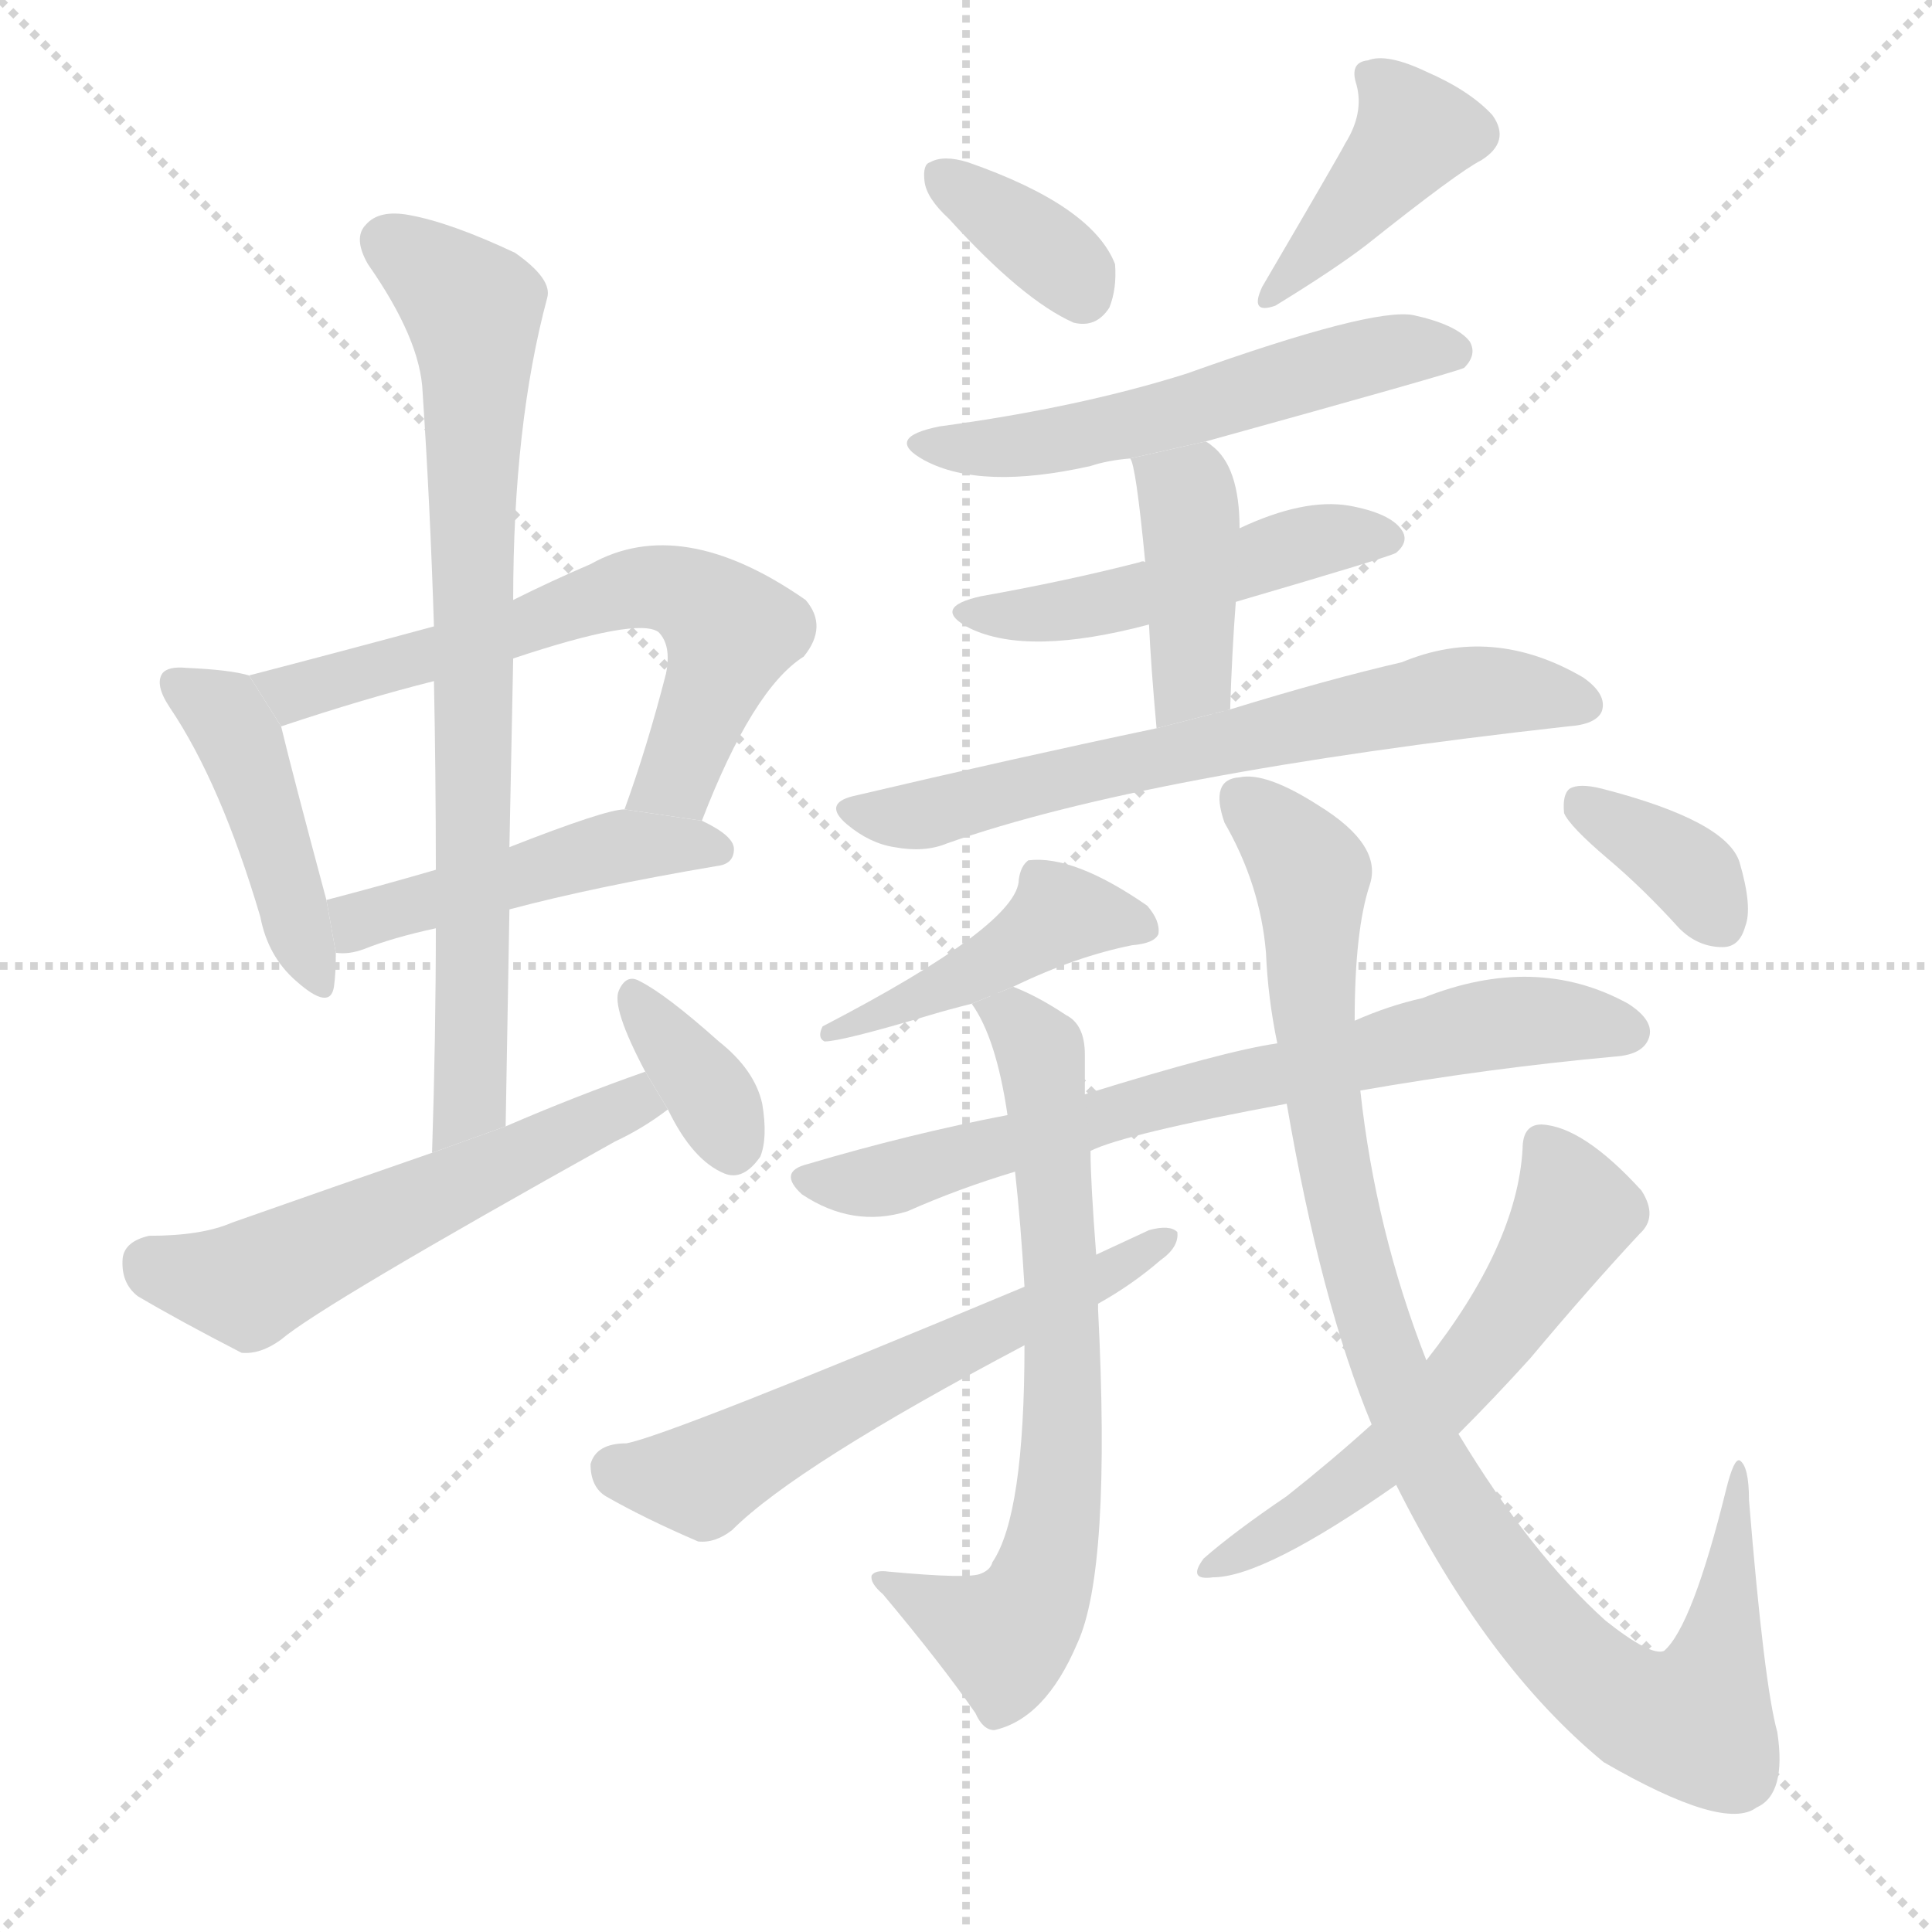 <svg version="1.1" viewBox="0 0 1024 1024" xmlns="http://www.w3.org/2000/svg">
  <g stroke="lightgray" stroke-dasharray="1,1" stroke-width="1" transform="scale(4, 4)">
    <line x1="0" y1="0" x2="256" y2="256"></line>
    <line x1="256" y1="0" x2="0" y2="256"></line>
    <line x1="128" y1="0" x2="128" y2="256"></line>
    <line x1="0" y1="128" x2="256" y2="128"></line>
  </g>
  <g transform="scale(1, -1) translate(0, -900)">
    <style scoped="true" type="text/css">
      
        @keyframes keyframes0 {
          from {
            stroke: blue;
            stroke-dashoffset: 434;
            stroke-width: 128;
          }
          59% {
            animation-timing-function: step-end;
            stroke: blue;
            stroke-dashoffset: 0;
            stroke-width: 128;
          }
          to {
            stroke: black;
            stroke-width: 1024;
          }
        }
        #make-me-a-hanzi-animation-0 {
          animation: keyframes0 0.603s both;
          animation-delay: 0s;
          animation-timing-function: linear;
        }
      
        @keyframes keyframes1 {
          from {
            stroke: blue;
            stroke-dashoffset: 624;
            stroke-width: 128;
          }
          67% {
            animation-timing-function: step-end;
            stroke: blue;
            stroke-dashoffset: 0;
            stroke-width: 128;
          }
          to {
            stroke: black;
            stroke-width: 1024;
          }
        }
        #make-me-a-hanzi-animation-1 {
          animation: keyframes1 0.758s both;
          animation-delay: 0.603s;
          animation-timing-function: linear;
        }
      
        @keyframes keyframes2 {
          from {
            stroke: blue;
            stroke-dashoffset: 461;
            stroke-width: 128;
          }
          60% {
            animation-timing-function: step-end;
            stroke: blue;
            stroke-dashoffset: 0;
            stroke-width: 128;
          }
          to {
            stroke: black;
            stroke-width: 1024;
          }
        }
        #make-me-a-hanzi-animation-2 {
          animation: keyframes2 0.625s both;
          animation-delay: 1.361s;
          animation-timing-function: linear;
        }
      
        @keyframes keyframes3 {
          from {
            stroke: blue;
            stroke-dashoffset: 758;
            stroke-width: 128;
          }
          71% {
            animation-timing-function: step-end;
            stroke: blue;
            stroke-dashoffset: 0;
            stroke-width: 128;
          }
          to {
            stroke: black;
            stroke-width: 1024;
          }
        }
        #make-me-a-hanzi-animation-3 {
          animation: keyframes3 0.867s both;
          animation-delay: 1.986s;
          animation-timing-function: linear;
        }
      
        @keyframes keyframes4 {
          from {
            stroke: blue;
            stroke-dashoffset: 544;
            stroke-width: 128;
          }
          64% {
            animation-timing-function: step-end;
            stroke: blue;
            stroke-dashoffset: 0;
            stroke-width: 128;
          }
          to {
            stroke: black;
            stroke-width: 1024;
          }
        }
        #make-me-a-hanzi-animation-4 {
          animation: keyframes4 0.693s both;
          animation-delay: 2.853s;
          animation-timing-function: linear;
        }
      
        @keyframes keyframes5 {
          from {
            stroke: blue;
            stroke-dashoffset: 349;
            stroke-width: 128;
          }
          53% {
            animation-timing-function: step-end;
            stroke: blue;
            stroke-dashoffset: 0;
            stroke-width: 128;
          }
          to {
            stroke: black;
            stroke-width: 1024;
          }
        }
        #make-me-a-hanzi-animation-5 {
          animation: keyframes5 0.534s both;
          animation-delay: 3.546s;
          animation-timing-function: linear;
        }
      
        @keyframes keyframes6 {
          from {
            stroke: blue;
            stroke-dashoffset: 355;
            stroke-width: 128;
          }
          54% {
            animation-timing-function: step-end;
            stroke: blue;
            stroke-dashoffset: 0;
            stroke-width: 128;
          }
          to {
            stroke: black;
            stroke-width: 1024;
          }
        }
        #make-me-a-hanzi-animation-6 {
          animation: keyframes6 0.539s both;
          animation-delay: 4.08s;
          animation-timing-function: linear;
        }
      
        @keyframes keyframes7 {
          from {
            stroke: blue;
            stroke-dashoffset: 400;
            stroke-width: 128;
          }
          57% {
            animation-timing-function: step-end;
            stroke: blue;
            stroke-dashoffset: 0;
            stroke-width: 128;
          }
          to {
            stroke: black;
            stroke-width: 1024;
          }
        }
        #make-me-a-hanzi-animation-7 {
          animation: keyframes7 0.576s both;
          animation-delay: 4.619s;
          animation-timing-function: linear;
        }
      
        @keyframes keyframes8 {
          from {
            stroke: blue;
            stroke-dashoffset: 543;
            stroke-width: 128;
          }
          64% {
            animation-timing-function: step-end;
            stroke: blue;
            stroke-dashoffset: 0;
            stroke-width: 128;
          }
          to {
            stroke: black;
            stroke-width: 1024;
          }
        }
        #make-me-a-hanzi-animation-8 {
          animation: keyframes8 0.692s both;
          animation-delay: 5.194s;
          animation-timing-function: linear;
        }
      
        @keyframes keyframes9 {
          from {
            stroke: blue;
            stroke-dashoffset: 483;
            stroke-width: 128;
          }
          61% {
            animation-timing-function: step-end;
            stroke: blue;
            stroke-dashoffset: 0;
            stroke-width: 128;
          }
          to {
            stroke: black;
            stroke-width: 1024;
          }
        }
        #make-me-a-hanzi-animation-9 {
          animation: keyframes9 0.643s both;
          animation-delay: 5.886s;
          animation-timing-function: linear;
        }
      
        @keyframes keyframes10 {
          from {
            stroke: blue;
            stroke-dashoffset: 404;
            stroke-width: 128;
          }
          57% {
            animation-timing-function: step-end;
            stroke: blue;
            stroke-dashoffset: 0;
            stroke-width: 128;
          }
          to {
            stroke: black;
            stroke-width: 1024;
          }
        }
        #make-me-a-hanzi-animation-10 {
          animation: keyframes10 0.579s both;
          animation-delay: 6.529s;
          animation-timing-function: linear;
        }
      
        @keyframes keyframes11 {
          from {
            stroke: blue;
            stroke-dashoffset: 643;
            stroke-width: 128;
          }
          68% {
            animation-timing-function: step-end;
            stroke: blue;
            stroke-dashoffset: 0;
            stroke-width: 128;
          }
          to {
            stroke: black;
            stroke-width: 1024;
          }
        }
        #make-me-a-hanzi-animation-11 {
          animation: keyframes11 0.773s both;
          animation-delay: 7.108s;
          animation-timing-function: linear;
        }
      
        @keyframes keyframes12 {
          from {
            stroke: blue;
            stroke-dashoffset: 444;
            stroke-width: 128;
          }
          59% {
            animation-timing-function: step-end;
            stroke: blue;
            stroke-dashoffset: 0;
            stroke-width: 128;
          }
          to {
            stroke: black;
            stroke-width: 1024;
          }
        }
        #make-me-a-hanzi-animation-12 {
          animation: keyframes12 0.611s both;
          animation-delay: 7.881s;
          animation-timing-function: linear;
        }
      
        @keyframes keyframes13 {
          from {
            stroke: blue;
            stroke-dashoffset: 703;
            stroke-width: 128;
          }
          70% {
            animation-timing-function: step-end;
            stroke: blue;
            stroke-dashoffset: 0;
            stroke-width: 128;
          }
          to {
            stroke: black;
            stroke-width: 1024;
          }
        }
        #make-me-a-hanzi-animation-13 {
          animation: keyframes13 0.822s both;
          animation-delay: 8.493s;
          animation-timing-function: linear;
        }
      
        @keyframes keyframes14 {
          from {
            stroke: blue;
            stroke-dashoffset: 682;
            stroke-width: 128;
          }
          69% {
            animation-timing-function: step-end;
            stroke: blue;
            stroke-dashoffset: 0;
            stroke-width: 128;
          }
          to {
            stroke: black;
            stroke-width: 1024;
          }
        }
        #make-me-a-hanzi-animation-14 {
          animation: keyframes14 0.805s both;
          animation-delay: 9.315s;
          animation-timing-function: linear;
        }
      
        @keyframes keyframes15 {
          from {
            stroke: blue;
            stroke-dashoffset: 582;
            stroke-width: 128;
          }
          65% {
            animation-timing-function: step-end;
            stroke: blue;
            stroke-dashoffset: 0;
            stroke-width: 128;
          }
          to {
            stroke: black;
            stroke-width: 1024;
          }
        }
        #make-me-a-hanzi-animation-15 {
          animation: keyframes15 0.724s both;
          animation-delay: 10.12s;
          animation-timing-function: linear;
        }
      
        @keyframes keyframes16 {
          from {
            stroke: blue;
            stroke-dashoffset: 971;
            stroke-width: 128;
          }
          76% {
            animation-timing-function: step-end;
            stroke: blue;
            stroke-dashoffset: 0;
            stroke-width: 128;
          }
          to {
            stroke: black;
            stroke-width: 1024;
          }
        }
        #make-me-a-hanzi-animation-16 {
          animation: keyframes16 1.04s both;
          animation-delay: 10.843s;
          animation-timing-function: linear;
        }
      
        @keyframes keyframes17 {
          from {
            stroke: blue;
            stroke-dashoffset: 566;
            stroke-width: 128;
          }
          65% {
            animation-timing-function: step-end;
            stroke: blue;
            stroke-dashoffset: 0;
            stroke-width: 128;
          }
          to {
            stroke: black;
            stroke-width: 1024;
          }
        }
        #make-me-a-hanzi-animation-17 {
          animation: keyframes17 0.711s both;
          animation-delay: 11.883s;
          animation-timing-function: linear;
        }
      
        @keyframes keyframes18 {
          from {
            stroke: blue;
            stroke-dashoffset: 358;
            stroke-width: 128;
          }
          54% {
            animation-timing-function: step-end;
            stroke: blue;
            stroke-dashoffset: 0;
            stroke-width: 128;
          }
          to {
            stroke: black;
            stroke-width: 1024;
          }
        }
        #make-me-a-hanzi-animation-18 {
          animation: keyframes18 0.541s both;
          animation-delay: 12.594s;
          animation-timing-function: linear;
        }
      
    </style>
    
      <path d="M 132 542 Q 122 545 99 546 Q 89 547 86 543 Q 82 537 90 525 Q 117 485 138 414 Q 142 393 157 380 Q 175 364 177 377 Q 178 384 178 395 L 173 423 Q 155 490 149 515 L 132 542 Z" fill="lightgray"></path>
    
      <path d="M 372 465 Q 399 535 426 552 Q 439 568 427 582 Q 361 628 313 601 Q 292 592 272 582 L 230 568 Q 182 555 132 542 L 149 515 Q 194 530 230 539 L 272 551 Q 338 573 349 565 Q 356 558 353 543 Q 343 504 331 471 L 372 465 Z" fill="lightgray"></path>
    
      <path d="M 270 418 Q 315 430 380 441 Q 389 442 389 450 Q 389 457 372 465 L 331 471 Q 321 471 270 451 L 231 439 Q 200 430 173 423 L 178 395 Q 185 394 193 397 Q 208 403 231 408 L 270 418 Z" fill="lightgray"></path>
    
      <path d="M 268 303 Q 269 363 270 418 L 270 451 Q 271 502 272 551 L 272 582 Q 272 675 290 742 Q 293 752 273 766 Q 239 782 217 786 Q 201 789 194 781 Q 187 774 195 760 Q 223 720 224 692 Q 228 632 230 568 L 230 539 Q 231 490 231 439 L 231 408 Q 231 351 229 289 L 268 303 Z" fill="lightgray"></path>
    
      <path d="M 342 332 Q 305 319 268 303 L 229 289 Q 177 271 123 252 Q 107 245 79 245 Q 66 242 65 233 Q 64 220 73 213 Q 95 200 128 183 Q 138 182 149 190 Q 170 208 326 295 Q 341 302 354 312 L 342 332 Z" fill="lightgray"></path>
    
      <path d="M 354 312 Q 367 285 384 278 Q 394 274 403 287 Q 407 297 404 315 Q 400 333 381 348 Q 353 373 339 380 Q 332 384 328 375 Q 324 366 342 332 L 354 312 Z" fill="lightgray"></path>
    
      <path d="M 503 784 Q 542 741 569 729 Q 581 726 588 737 Q 592 747 591 760 Q 579 791 513 814 Q 500 818 493 814 Q 489 813 490 804 Q 491 795 503 784 Z" fill="lightgray"></path>
    
      <path d="M 713 824 Q 710 818 669 748 Q 662 733 676 738 Q 707 757 724 770 Q 773 809 785 815 Q 801 825 791 839 Q 779 852 756 862 Q 735 872 725 868 Q 715 867 719 855 Q 723 840 713 824 Z" fill="lightgray"></path>
    
      <path d="M 639 666 Q 769 702 776 705 Q 783 712 779 719 Q 772 728 749 733 Q 727 737 629 702 Q 572 684 498 674 Q 468 668 490 656 Q 520 640 578 653 Q 587 656 599 657 L 639 666 Z" fill="lightgray"></path>
    
      <path d="M 655 581 Q 737 605 740 607 Q 747 613 743 619 Q 737 628 715 632 Q 691 636 657 620 L 607 602 Q 606 603 604 602 Q 565 592 520 584 Q 493 578 514 567 Q 545 552 609 569 L 655 581 Z" fill="lightgray"></path>
    
      <path d="M 652 524 Q 653 555 655 581 L 657 620 Q 657 653 642 664 Q 641 665 639 666 L 599 657 Q 602 654 607 602 L 609 569 Q 610 547 613 514 L 652 524 Z" fill="lightgray"></path>
    
      <path d="M 613 514 Q 537 498 452 478 Q 436 474 449 463 Q 461 453 474 451 Q 490 448 502 453 Q 607 490 831 515 Q 846 516 849 523 Q 852 532 839 541 Q 791 569 743 549 Q 704 540 652 524 L 613 514 Z" fill="lightgray"></path>
    
      <path d="M 537 377 Q 570 393 600 399 Q 612 400 614 405 Q 615 412 608 420 Q 569 447 545 444 Q 541 441 540 434 Q 540 410 436 356 Q 433 350 437 348 Q 446 348 493 362 Q 503 365 515 368 L 537 377 Z" fill="lightgray"></path>
    
      <path d="M 721 322 Q 790 334 856 340 Q 871 341 874 350 Q 877 359 863 368 Q 814 395 754 371 Q 736 367 718 359 L 677 347 Q 649 343 575 320 L 534 309 Q 482 299 428 283 Q 412 279 425 267 Q 452 249 481 258 Q 508 270 538 279 L 578 290 Q 596 299 682 315 L 721 322 Z" fill="lightgray"></path>
    
      <path d="M 575 320 Q 575 332 575 341 Q 575 357 565 362 Q 550 372 537 377 L 515 368 Q 528 350 534 309 L 538 279 Q 541 252 543 218 L 543 187 Q 543 97 526 72 Q 525 68 520 66 Q 514 63 471 67 Q 464 68 462 65 Q 461 61 468 55 Q 499 18 517 -8 Q 521 -17 527 -17 Q 554 -11 571 29 Q 589 68 582 206 L 582 209 L 581 235 Q 578 274 578 290 L 575 320 Z" fill="lightgray"></path>
    
      <path d="M 543 218 Q 354 139 332 135 Q 316 135 313 124 Q 313 112 321 107 Q 342 95 370 83 Q 379 82 388 89 Q 422 123 543 187 L 582 209 Q 600 219 615 232 Q 625 239 624 247 Q 620 251 609 248 Q 596 242 581 235 L 543 218 Z" fill="lightgray"></path>
    
      <path d="M 740 113 Q 788 17 850 -34 Q 914 -71 931 -58 Q 947 -51 942 -18 Q 935 7 927 105 Q 927 123 922 126 Q 919 127 915 111 Q 897 38 882 25 Q 875 22 851 41 Q 811 77 773 140 L 756 179 Q 729 248 721 322 L 718 359 Q 718 407 726 431 Q 733 452 699 473 Q 671 491 657 488 Q 641 487 649 464 Q 668 431 671 395 Q 672 371 677 347 L 682 315 Q 700 210 727 145 L 740 113 Z" fill="lightgray"></path>
    
      <path d="M 727 145 Q 706 126 682 107 Q 654 88 638 74 Q 629 62 643 64 Q 670 64 740 113 L 773 140 Q 792 159 811 180 Q 842 217 869 246 Q 879 255 870 269 Q 839 303 817 304 Q 807 304 807 291 Q 804 240 756 179 L 727 145 Z" fill="lightgray"></path>
    
      <path d="M 852 445 Q 871 429 890 408 Q 900 398 913 398 Q 922 398 925 409 Q 929 419 922 443 Q 915 465 849 482 Q 837 485 832 482 Q 828 479 829 469 Q 832 462 852 445 Z" fill="lightgray"></path>
    
    
      <clipPath id="make-me-a-hanzi-clip-0">
        <path d="M 132 542 Q 122 545 99 546 Q 89 547 86 543 Q 82 537 90 525 Q 117 485 138 414 Q 142 393 157 380 Q 175 364 177 377 Q 178 384 178 395 L 173 423 Q 155 490 149 515 L 132 542 Z"></path>
      </clipPath>
      <path clip-path="url(#make-me-a-hanzi-clip-0)" d="M 94 538 L 126 510 L 167 381" fill="none" id="make-me-a-hanzi-animation-0" stroke-dasharray="306 612" stroke-linecap="round"></path>
    
      <clipPath id="make-me-a-hanzi-clip-1">
        <path d="M 372 465 Q 399 535 426 552 Q 439 568 427 582 Q 361 628 313 601 Q 292 592 272 582 L 230 568 Q 182 555 132 542 L 149 515 Q 194 530 230 539 L 272 551 Q 338 573 349 565 Q 356 558 353 543 Q 343 504 331 471 L 372 465 Z"></path>
      </clipPath>
      <path clip-path="url(#make-me-a-hanzi-clip-1)" d="M 141 538 L 167 535 L 327 586 L 357 588 L 388 565 L 359 488 L 339 476" fill="none" id="make-me-a-hanzi-animation-1" stroke-dasharray="496 992" stroke-linecap="round"></path>
    
      <clipPath id="make-me-a-hanzi-clip-2">
        <path d="M 270 418 Q 315 430 380 441 Q 389 442 389 450 Q 389 457 372 465 L 331 471 Q 321 471 270 451 L 231 439 Q 200 430 173 423 L 178 395 Q 185 394 193 397 Q 208 403 231 408 L 270 418 Z"></path>
      </clipPath>
      <path clip-path="url(#make-me-a-hanzi-clip-2)" d="M 185 403 L 198 415 L 316 449 L 380 450" fill="none" id="make-me-a-hanzi-animation-2" stroke-dasharray="333 666" stroke-linecap="round"></path>
    
      <clipPath id="make-me-a-hanzi-clip-3">
        <path d="M 268 303 Q 269 363 270 418 L 270 451 Q 271 502 272 551 L 272 582 Q 272 675 290 742 Q 293 752 273 766 Q 239 782 217 786 Q 201 789 194 781 Q 187 774 195 760 Q 223 720 224 692 Q 228 632 230 568 L 230 539 Q 231 490 231 439 L 231 408 Q 231 351 229 289 L 268 303 Z"></path>
      </clipPath>
      <path clip-path="url(#make-me-a-hanzi-clip-3)" d="M 205 772 L 250 736 L 252 716 L 250 340 L 249 317 L 234 297" fill="none" id="make-me-a-hanzi-animation-3" stroke-dasharray="630 1260" stroke-linecap="round"></path>
    
      <clipPath id="make-me-a-hanzi-clip-4">
        <path d="M 342 332 Q 305 319 268 303 L 229 289 Q 177 271 123 252 Q 107 245 79 245 Q 66 242 65 233 Q 64 220 73 213 Q 95 200 128 183 Q 138 182 149 190 Q 170 208 326 295 Q 341 302 354 312 L 342 332 Z"></path>
      </clipPath>
      <path clip-path="url(#make-me-a-hanzi-clip-4)" d="M 80 230 L 131 219 L 324 311 L 346 314" fill="none" id="make-me-a-hanzi-animation-4" stroke-dasharray="416 832" stroke-linecap="round"></path>
    
      <clipPath id="make-me-a-hanzi-clip-5">
        <path d="M 354 312 Q 367 285 384 278 Q 394 274 403 287 Q 407 297 404 315 Q 400 333 381 348 Q 353 373 339 380 Q 332 384 328 375 Q 324 366 342 332 L 354 312 Z"></path>
      </clipPath>
      <path clip-path="url(#make-me-a-hanzi-clip-5)" d="M 337 370 L 372 327 L 388 293" fill="none" id="make-me-a-hanzi-animation-5" stroke-dasharray="221 442" stroke-linecap="round"></path>
    
      <clipPath id="make-me-a-hanzi-clip-6">
        <path d="M 503 784 Q 542 741 569 729 Q 581 726 588 737 Q 592 747 591 760 Q 579 791 513 814 Q 500 818 493 814 Q 489 813 490 804 Q 491 795 503 784 Z"></path>
      </clipPath>
      <path clip-path="url(#make-me-a-hanzi-clip-6)" d="M 499 807 L 564 760 L 574 744" fill="none" id="make-me-a-hanzi-animation-6" stroke-dasharray="227 454" stroke-linecap="round"></path>
    
      <clipPath id="make-me-a-hanzi-clip-7">
        <path d="M 713 824 Q 710 818 669 748 Q 662 733 676 738 Q 707 757 724 770 Q 773 809 785 815 Q 801 825 791 839 Q 779 852 756 862 Q 735 872 725 868 Q 715 867 719 855 Q 723 840 713 824 Z"></path>
      </clipPath>
      <path clip-path="url(#make-me-a-hanzi-clip-7)" d="M 732 857 L 750 830 L 691 760 L 680 756 L 680 748" fill="none" id="make-me-a-hanzi-animation-7" stroke-dasharray="272 544" stroke-linecap="round"></path>
    
      <clipPath id="make-me-a-hanzi-clip-8">
        <path d="M 639 666 Q 769 702 776 705 Q 783 712 779 719 Q 772 728 749 733 Q 727 737 629 702 Q 572 684 498 674 Q 468 668 490 656 Q 520 640 578 653 Q 587 656 599 657 L 639 666 Z"></path>
      </clipPath>
      <path clip-path="url(#make-me-a-hanzi-clip-8)" d="M 491 666 L 549 664 L 719 710 L 751 716 L 771 713" fill="none" id="make-me-a-hanzi-animation-8" stroke-dasharray="415 830" stroke-linecap="round"></path>
    
      <clipPath id="make-me-a-hanzi-clip-9">
        <path d="M 655 581 Q 737 605 740 607 Q 747 613 743 619 Q 737 628 715 632 Q 691 636 657 620 L 607 602 Q 606 603 604 602 Q 565 592 520 584 Q 493 578 514 567 Q 545 552 609 569 L 655 581 Z"></path>
      </clipPath>
      <path clip-path="url(#make-me-a-hanzi-clip-9)" d="M 514 576 L 534 573 L 595 581 L 698 614 L 735 615" fill="none" id="make-me-a-hanzi-animation-9" stroke-dasharray="355 710" stroke-linecap="round"></path>
    
      <clipPath id="make-me-a-hanzi-clip-10">
        <path d="M 652 524 Q 653 555 655 581 L 657 620 Q 657 653 642 664 Q 641 665 639 666 L 599 657 Q 602 654 607 602 L 609 569 Q 610 547 613 514 L 652 524 Z"></path>
      </clipPath>
      <path clip-path="url(#make-me-a-hanzi-clip-10)" d="M 606 657 L 631 628 L 632 547 L 618 522" fill="none" id="make-me-a-hanzi-animation-10" stroke-dasharray="276 552" stroke-linecap="round"></path>
    
      <clipPath id="make-me-a-hanzi-clip-11">
        <path d="M 613 514 Q 537 498 452 478 Q 436 474 449 463 Q 461 453 474 451 Q 490 448 502 453 Q 607 490 831 515 Q 846 516 849 523 Q 852 532 839 541 Q 791 569 743 549 Q 704 540 652 524 L 613 514 Z"></path>
      </clipPath>
      <path clip-path="url(#make-me-a-hanzi-clip-11)" d="M 461 468 L 483 467 L 768 532 L 812 533 L 840 527" fill="none" id="make-me-a-hanzi-animation-11" stroke-dasharray="515 1030" stroke-linecap="round"></path>
    
      <clipPath id="make-me-a-hanzi-clip-12">
        <path d="M 537 377 Q 570 393 600 399 Q 612 400 614 405 Q 615 412 608 420 Q 569 447 545 444 Q 541 441 540 434 Q 540 410 436 356 Q 433 350 437 348 Q 446 348 493 362 Q 503 365 515 368 L 537 377 Z"></path>
      </clipPath>
      <path clip-path="url(#make-me-a-hanzi-clip-12)" d="M 605 407 L 562 415 L 515 384 L 480 366 L 470 368 L 462 359 L 447 361 L 440 352" fill="none" id="make-me-a-hanzi-animation-12" stroke-dasharray="316 632" stroke-linecap="round"></path>
    
      <clipPath id="make-me-a-hanzi-clip-13">
        <path d="M 721 322 Q 790 334 856 340 Q 871 341 874 350 Q 877 359 863 368 Q 814 395 754 371 Q 736 367 718 359 L 677 347 Q 649 343 575 320 L 534 309 Q 482 299 428 283 Q 412 279 425 267 Q 452 249 481 258 Q 508 270 538 279 L 578 290 Q 596 299 682 315 L 721 322 Z"></path>
      </clipPath>
      <path clip-path="url(#make-me-a-hanzi-clip-13)" d="M 427 275 L 481 277 L 608 316 L 784 356 L 836 359 L 863 353" fill="none" id="make-me-a-hanzi-animation-13" stroke-dasharray="575 1150" stroke-linecap="round"></path>
    
      <clipPath id="make-me-a-hanzi-clip-14">
        <path d="M 575 320 Q 575 332 575 341 Q 575 357 565 362 Q 550 372 537 377 L 515 368 Q 528 350 534 309 L 538 279 Q 541 252 543 218 L 543 187 Q 543 97 526 72 Q 525 68 520 66 Q 514 63 471 67 Q 464 68 462 65 Q 461 61 468 55 Q 499 18 517 -8 Q 521 -17 527 -17 Q 554 -11 571 29 Q 589 68 582 206 L 582 209 L 581 235 Q 578 274 578 290 L 575 320 Z"></path>
      </clipPath>
      <path clip-path="url(#make-me-a-hanzi-clip-14)" d="M 522 365 L 547 349 L 556 310 L 564 173 L 556 75 L 550 56 L 532 32 L 468 62" fill="none" id="make-me-a-hanzi-animation-14" stroke-dasharray="554 1108" stroke-linecap="round"></path>
    
      <clipPath id="make-me-a-hanzi-clip-15">
        <path d="M 543 218 Q 354 139 332 135 Q 316 135 313 124 Q 313 112 321 107 Q 342 95 370 83 Q 379 82 388 89 Q 422 123 543 187 L 582 209 Q 600 219 615 232 Q 625 239 624 247 Q 620 251 609 248 Q 596 242 581 235 L 543 218 Z"></path>
      </clipPath>
      <path clip-path="url(#make-me-a-hanzi-clip-15)" d="M 325 121 L 371 116 L 512 191 L 527 193 L 535 203 L 567 215 L 616 245" fill="none" id="make-me-a-hanzi-animation-15" stroke-dasharray="454 908" stroke-linecap="round"></path>
    
      <clipPath id="make-me-a-hanzi-clip-16">
        <path d="M 740 113 Q 788 17 850 -34 Q 914 -71 931 -58 Q 947 -51 942 -18 Q 935 7 927 105 Q 927 123 922 126 Q 919 127 915 111 Q 897 38 882 25 Q 875 22 851 41 Q 811 77 773 140 L 756 179 Q 729 248 721 322 L 718 359 Q 718 407 726 431 Q 733 452 699 473 Q 671 491 657 488 Q 641 487 649 464 Q 668 431 671 395 Q 672 371 677 347 L 682 315 Q 700 210 727 145 L 740 113 Z"></path>
      </clipPath>
      <path clip-path="url(#make-me-a-hanzi-clip-16)" d="M 659 474 L 679 458 L 695 434 L 696 357 L 708 273 L 752 137 L 807 49 L 845 9 L 876 -10 L 899 -13 L 905 0 L 923 122" fill="none" id="make-me-a-hanzi-animation-16" stroke-dasharray="843 1686" stroke-linecap="round"></path>
    
      <clipPath id="make-me-a-hanzi-clip-17">
        <path d="M 727 145 Q 706 126 682 107 Q 654 88 638 74 Q 629 62 643 64 Q 670 64 740 113 L 773 140 Q 792 159 811 180 Q 842 217 869 246 Q 879 255 870 269 Q 839 303 817 304 Q 807 304 807 291 Q 804 240 756 179 L 727 145 Z"></path>
      </clipPath>
      <path clip-path="url(#make-me-a-hanzi-clip-17)" d="M 817 294 L 835 258 L 799 200 L 722 118 L 646 72" fill="none" id="make-me-a-hanzi-animation-17" stroke-dasharray="438 876" stroke-linecap="round"></path>
    
      <clipPath id="make-me-a-hanzi-clip-18">
        <path d="M 852 445 Q 871 429 890 408 Q 900 398 913 398 Q 922 398 925 409 Q 929 419 922 443 Q 915 465 849 482 Q 837 485 832 482 Q 828 479 829 469 Q 832 462 852 445 Z"></path>
      </clipPath>
      <path clip-path="url(#make-me-a-hanzi-clip-18)" d="M 837 474 L 899 435 L 913 410" fill="none" id="make-me-a-hanzi-animation-18" stroke-dasharray="230 460" stroke-linecap="round"></path>
    
  </g>
</svg>